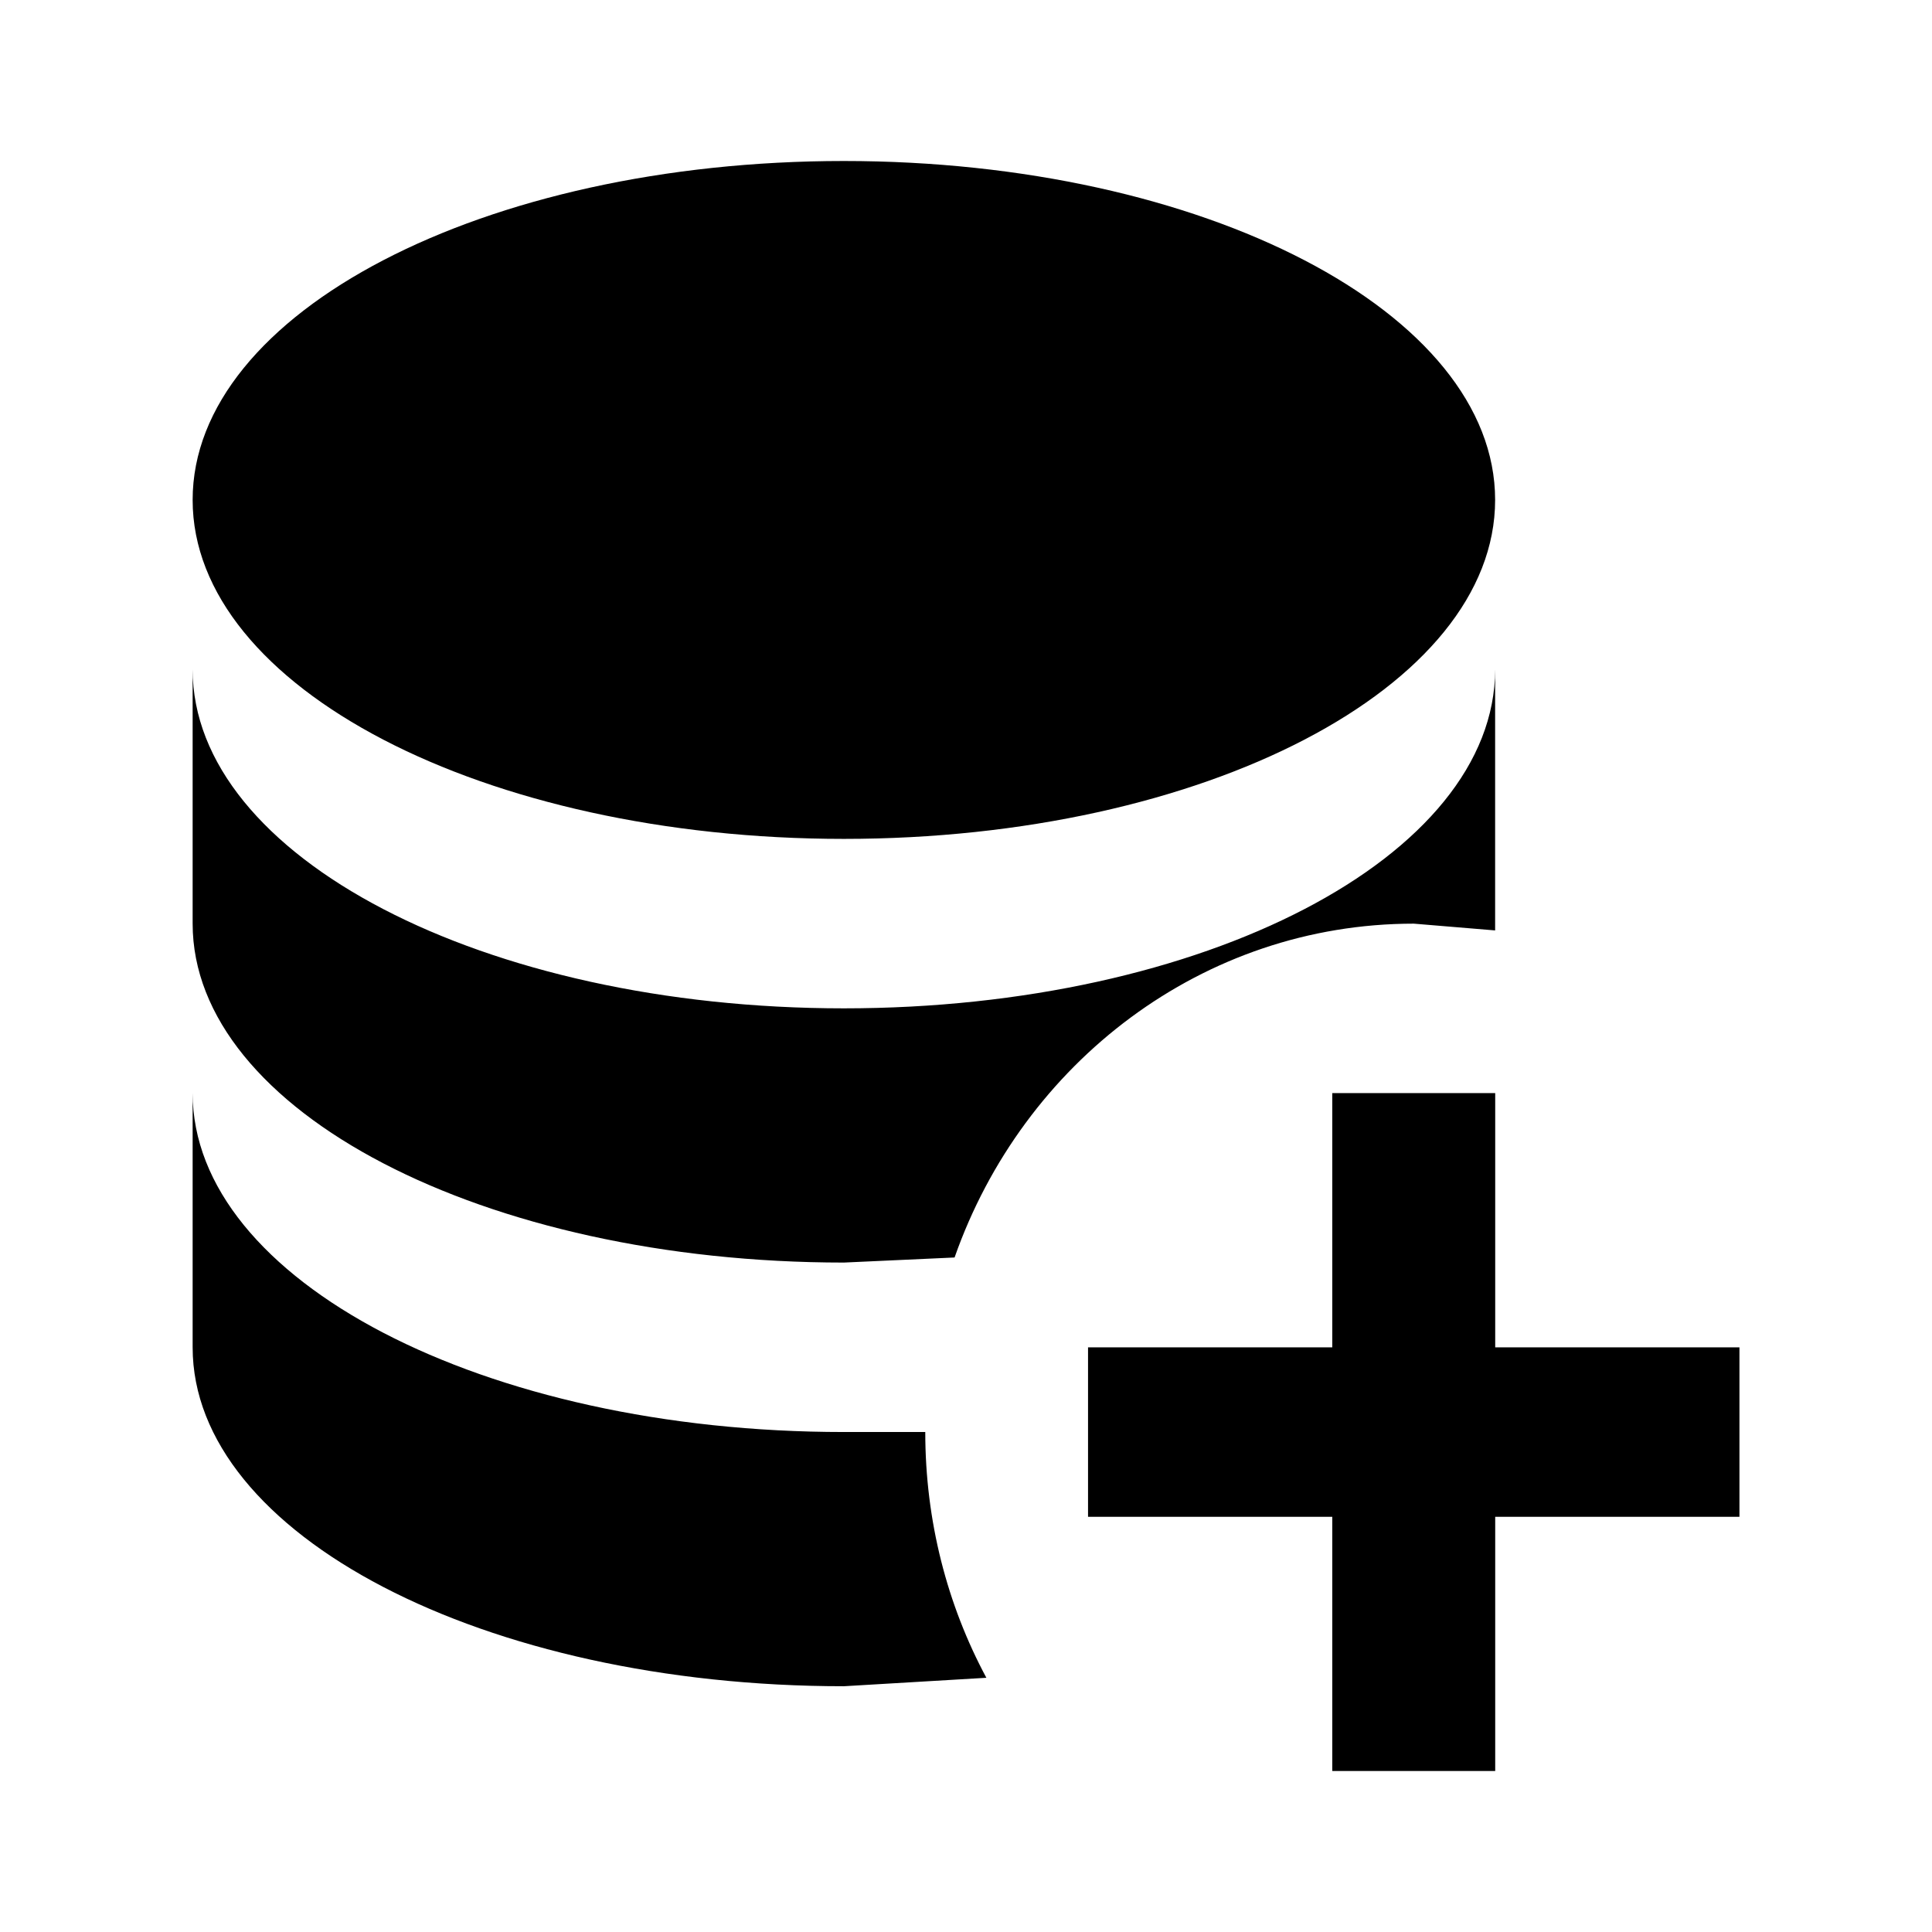 <svg xmlns="http://www.w3.org/2000/svg" viewBox="0 0 24 24"><path d="M0 0h24v24H0z" fill="none"/><path d="M18.574 13.579v3.158h3.034v2.105h-3.034V22H16.55v-3.158h-3.034v-2.105h3.034v-3.158zM10.483 2c4.47 0 8.09 1.884 8.09 4.21 0 2.327-3.62 4.211-8.09 4.211s-8.09-1.884-8.09-4.21C2.392 3.884 6.012 2 10.482 2zm-8.09 6.316c0 2.326 3.62 4.21 8.09 4.21s8.09-1.884 8.09-4.21v3.242l-1.01-.084c-2.62 0-4.855 1.726-5.705 4.147l-1.375.063c-4.47 0-8.09-1.884-8.09-4.21zm0 5.263c0 2.326 3.62 4.21 8.09 4.21h1.011c0 1.106.273 2.148.759 3.053l-1.77.105c-4.47 0-8.09-1.884-8.09-4.21z"/></svg>